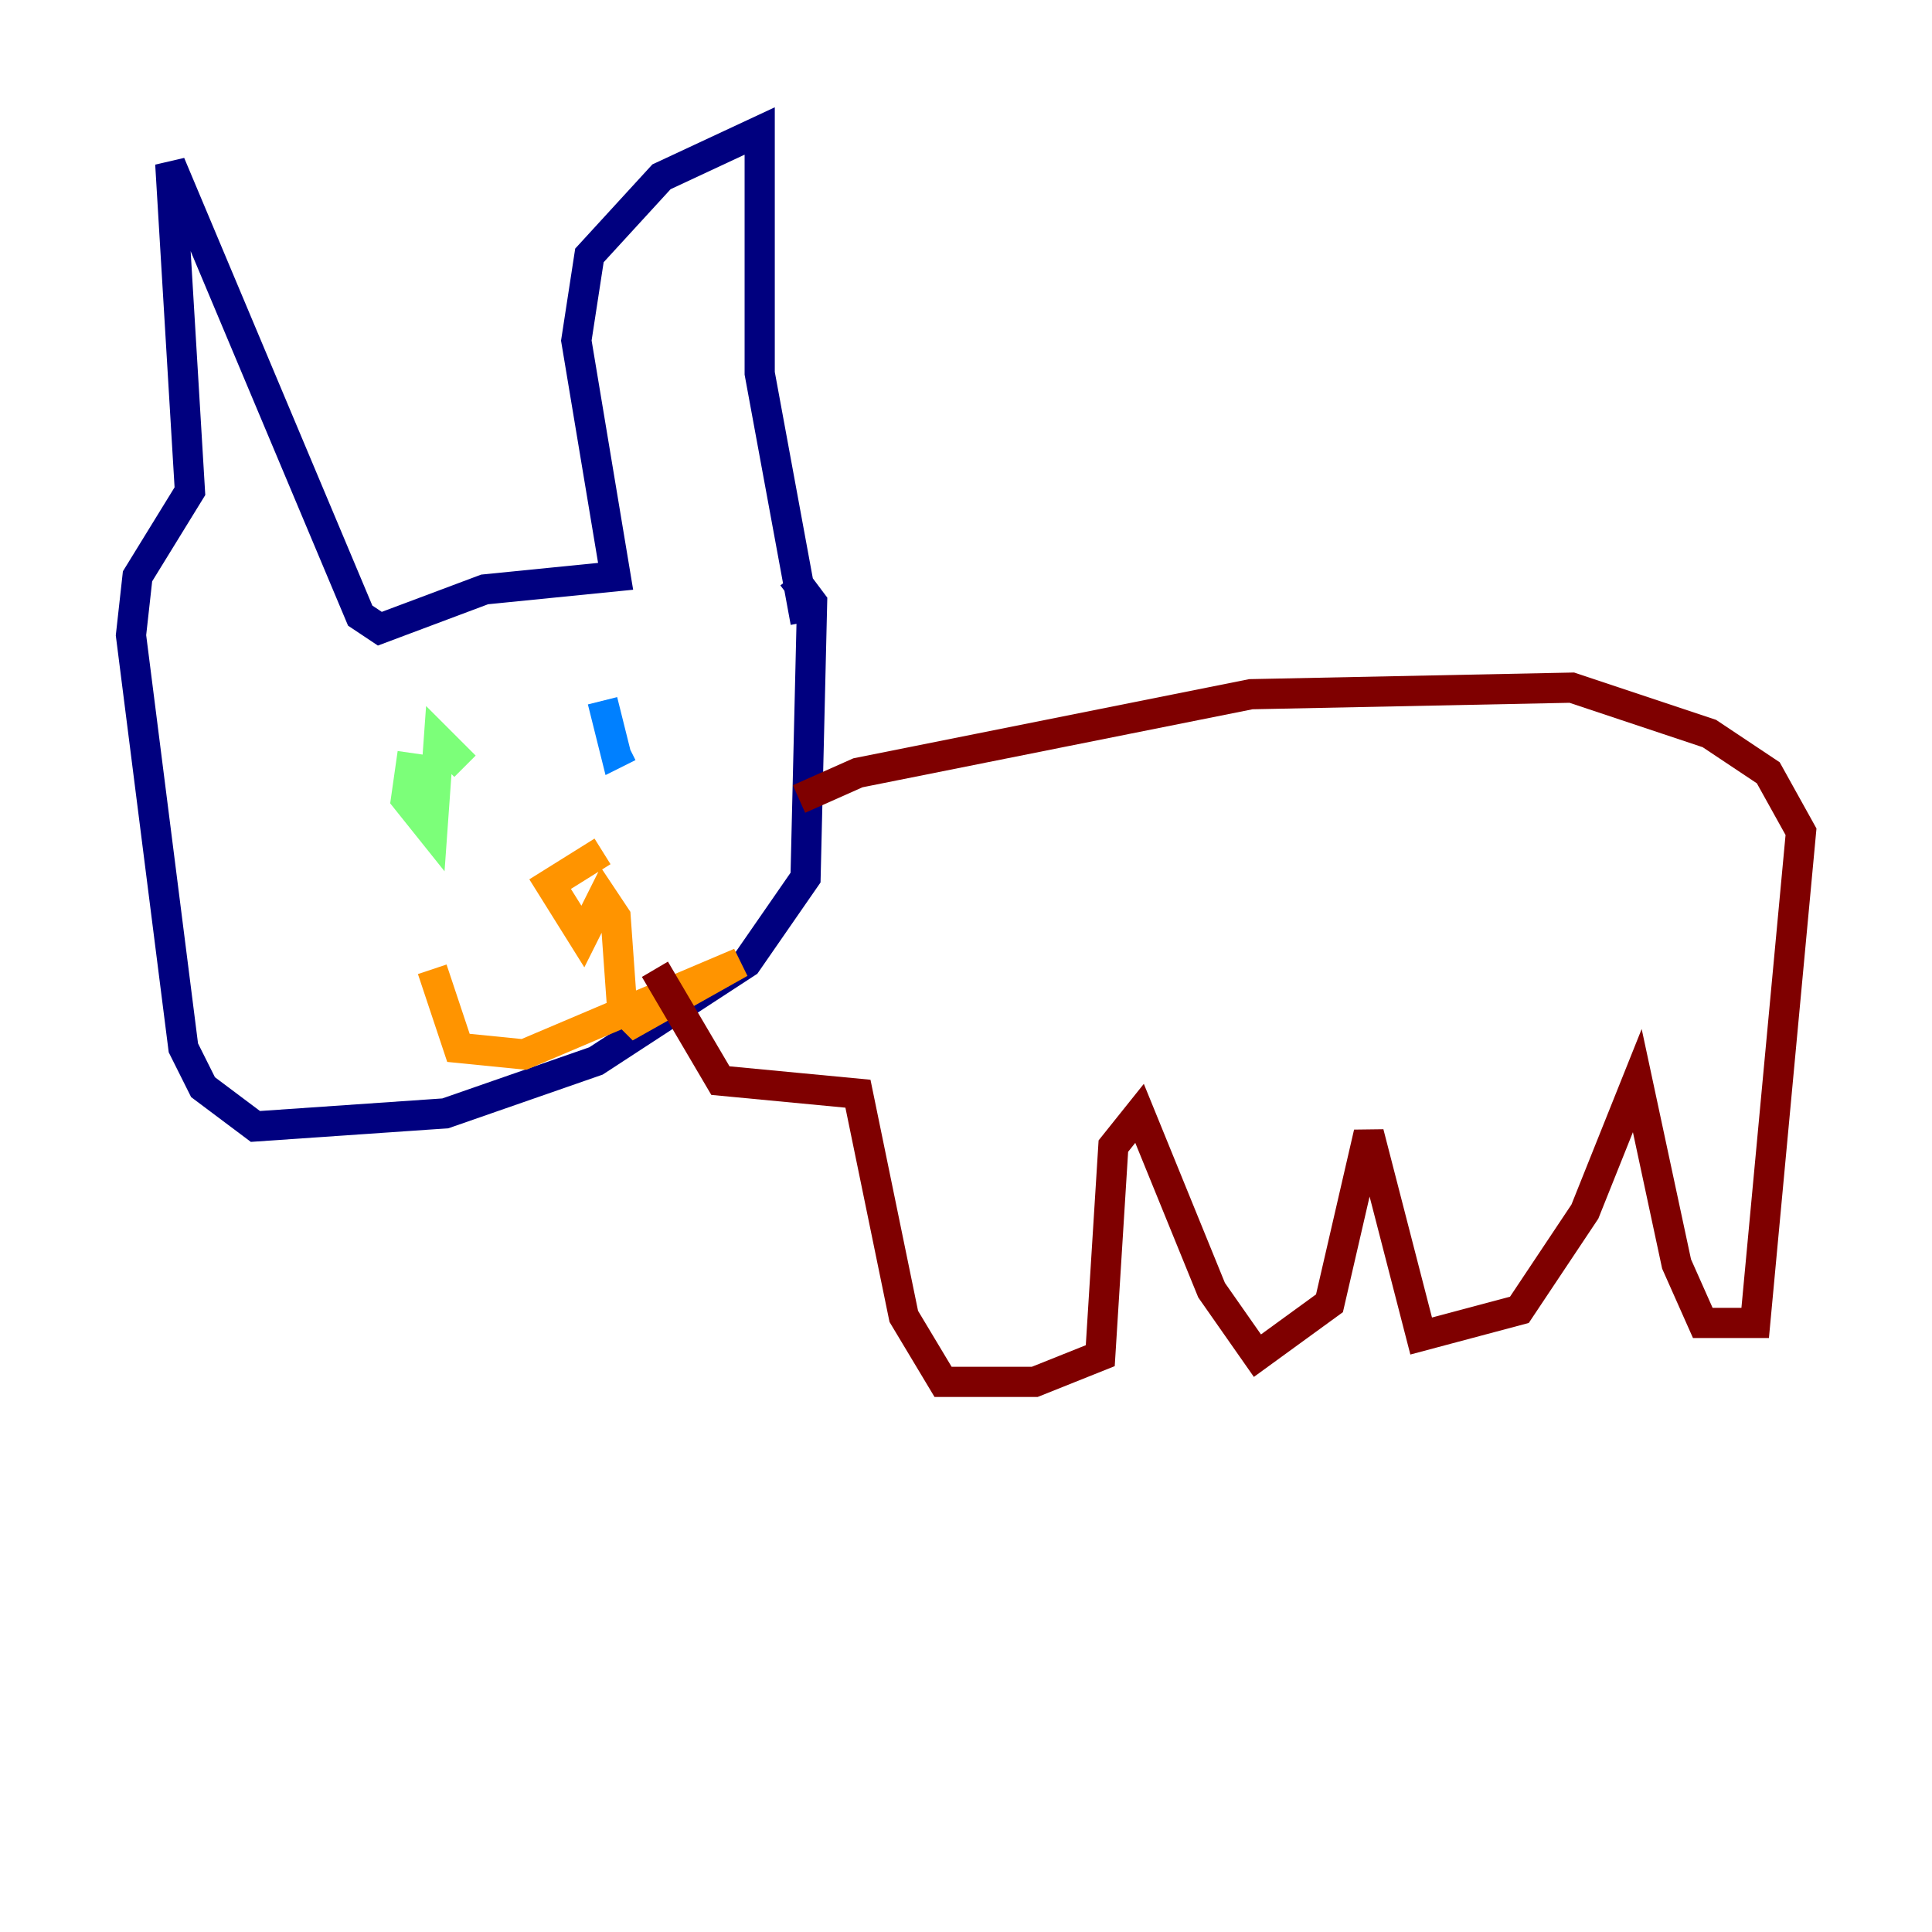 <?xml version="1.0" encoding="utf-8" ?>
<svg baseProfile="tiny" height="128" version="1.2" viewBox="0,0,128,128" width="128" xmlns="http://www.w3.org/2000/svg" xmlns:ev="http://www.w3.org/2001/xml-events" xmlns:xlink="http://www.w3.org/1999/xlink"><defs /><polyline fill="none" points="52.502,38.183 53.803,39.919 53.37,58.142 49.464,63.783 39.485,70.291 29.505,73.763 16.922,74.63 13.451,72.027 12.149,69.424 8.678,42.088 9.112,38.183 12.583,32.542 11.281,10.848 23.864,40.786 25.166,41.654 32.108,39.051 40.786,38.183 38.183,22.563 39.051,16.922 43.824,11.715 50.332,8.678 50.332,24.732 53.37,41.22" stroke="#00007f" stroke-width="2" /><polyline fill="none" points="39.919,46.427 40.786,49.898 41.654,49.464" stroke="#0080ff" stroke-width="2" /><polyline fill="none" points="27.336,49.898 26.902,52.936 28.637,55.105 29.071,49.031 30.807,50.766" stroke="#7cff79" stroke-width="2" /><polyline fill="none" points="39.919,56.407 36.447,58.576 38.617,62.047 39.919,59.444 40.786,60.746 41.22,66.82 42.088,67.688 49.031,63.783 34.712,69.858 30.373,69.424 28.637,64.217" stroke="#ff9400" stroke-width="2" /><polyline fill="none" points="52.936,52.936 56.841,51.2 82.875,45.993 104.136,45.559 113.248,48.597 117.153,51.2 119.322,55.105 116.285,87.647 112.814,87.647 111.078,83.742 108.475,71.593 105.003,80.271 100.664,86.78 94.156,88.515 90.685,75.064 88.081,86.346 83.308,89.817 80.271,85.478 75.498,73.763 73.763,75.932 72.895,89.817 68.556,91.552 62.481,91.552 59.878,87.214 56.841,72.461 47.729,71.593 43.39,64.217" stroke="#7f0000" stroke-width="2" /></svg>